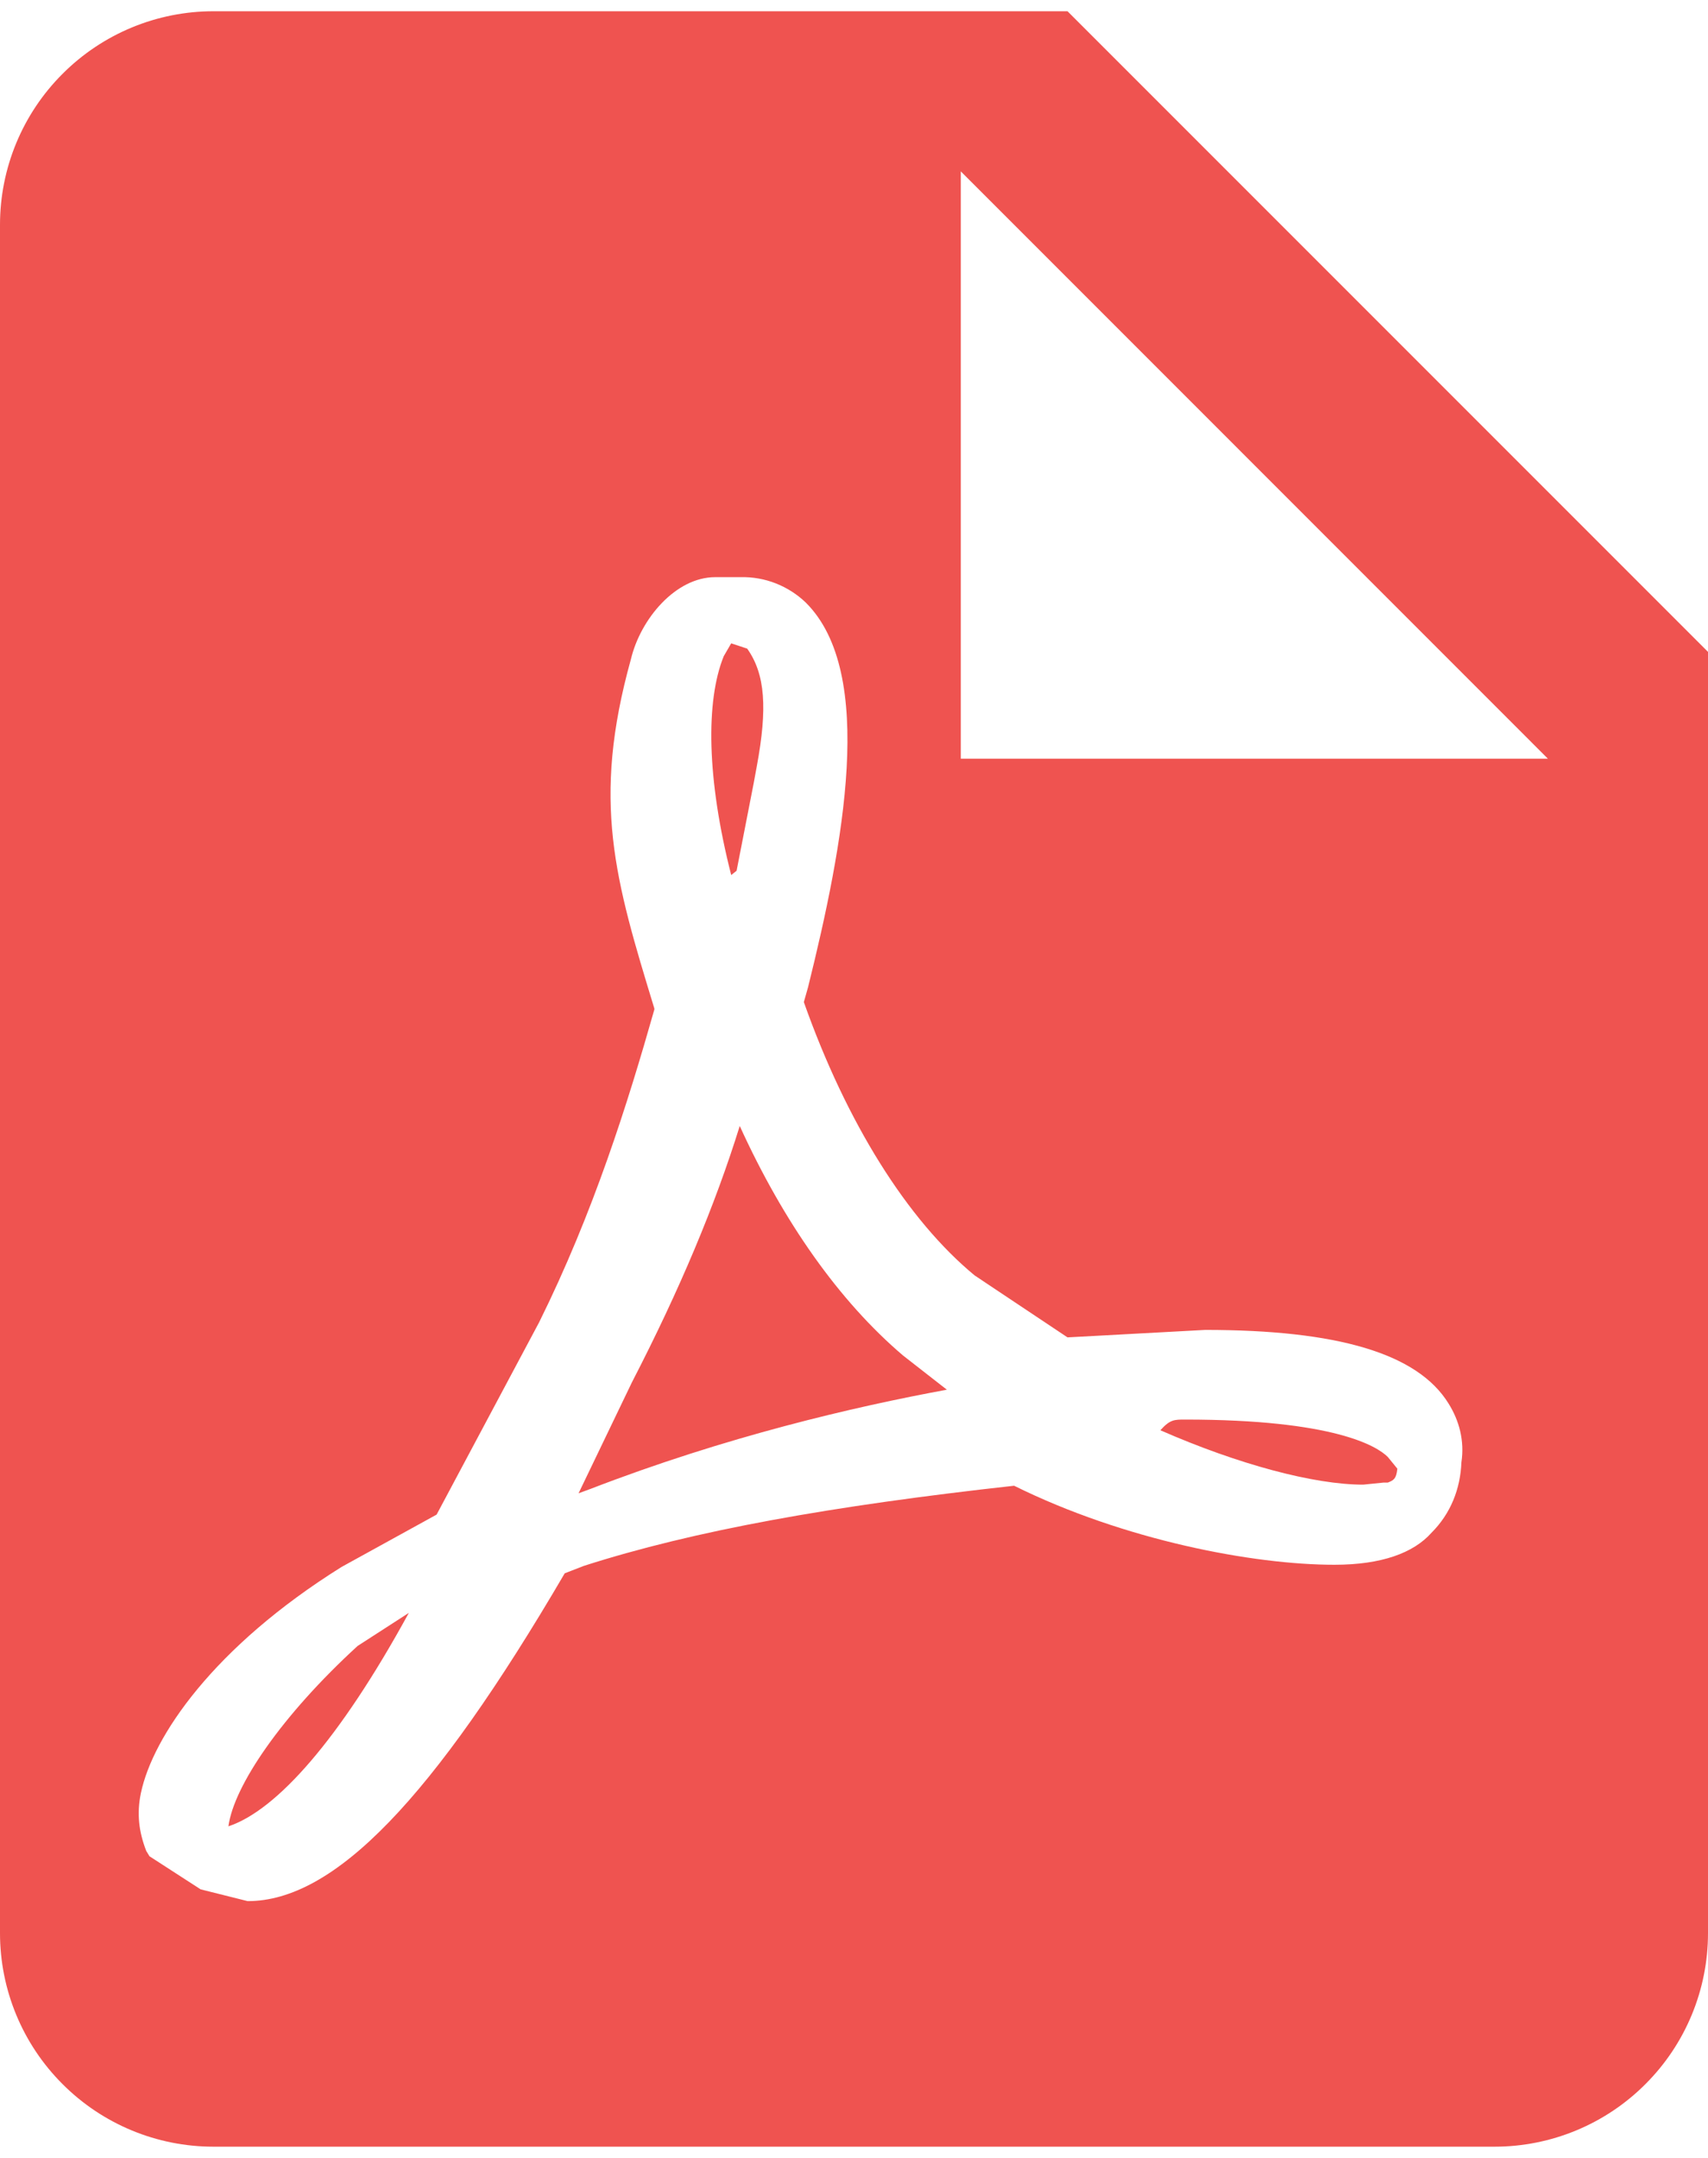<svg width="19" height="24" viewBox="0 0 19 24" fill="none" xmlns="http://www.w3.org/2000/svg">
    <path d="M10.688 8.438H17.219L10.688 1.906V8.438ZM2.375 0.125H11.875L19 7.25V21.5C19 22.13 18.75 22.734 18.304 23.179C17.859 23.625 17.255 23.875 16.625 23.875H2.375C1.745 23.875 1.141 23.625 0.696 23.179C0.25 22.734 0 22.13 0 21.5V2.5C0 1.87 0.25 1.266 0.696 0.821C1.141 0.375 1.745 0.125 2.375 0.125ZM8.229 12.523C8.716 13.591 9.334 14.47 10.046 15.076L10.533 15.456C9.5 15.646 8.075 15.978 6.567 16.56L6.436 16.608L7.03 15.373C7.564 14.339 7.956 13.401 8.229 12.523ZM15.924 17.047C16.138 16.833 16.245 16.56 16.257 16.263C16.293 16.026 16.233 15.8 16.114 15.61C15.77 15.052 14.879 14.791 13.407 14.791L11.875 14.874L10.842 14.185C10.094 13.568 9.417 12.487 8.942 11.145L8.989 10.979C9.381 9.399 9.749 7.487 8.966 6.704C8.87 6.611 8.756 6.538 8.632 6.489C8.508 6.44 8.375 6.416 8.241 6.419H7.956C7.517 6.419 7.125 6.882 7.018 7.333C6.579 8.912 6.84 9.779 7.279 11.216V11.228C6.982 12.273 6.603 13.484 5.997 14.707L4.857 16.845L3.8 17.427C2.375 18.317 1.698 19.315 1.567 19.944C1.52 20.17 1.544 20.372 1.627 20.586L1.663 20.645L2.232 21.013L2.755 21.144C3.717 21.144 4.809 20.016 6.282 17.498L6.496 17.415C7.719 17.023 9.239 16.75 11.281 16.524C12.504 17.13 13.941 17.403 14.844 17.403C15.366 17.403 15.723 17.273 15.924 17.047ZM15.438 16.204L15.544 16.334C15.533 16.453 15.497 16.465 15.438 16.489H15.39L15.164 16.512C14.618 16.512 13.775 16.287 12.908 15.907C13.015 15.788 13.062 15.788 13.181 15.788C14.844 15.788 15.319 16.085 15.438 16.204ZM4.548 17.938C3.776 19.351 3.076 20.134 2.541 20.312C2.601 19.861 3.135 19.078 3.978 18.306L4.548 17.938ZM8.134 9.732C7.861 8.663 7.849 7.796 8.051 7.298L8.134 7.155L8.312 7.214C8.514 7.499 8.538 7.879 8.419 8.521L8.384 8.711L8.194 9.684L8.134 9.732Z" fill="#EF5350"/>
</svg>
